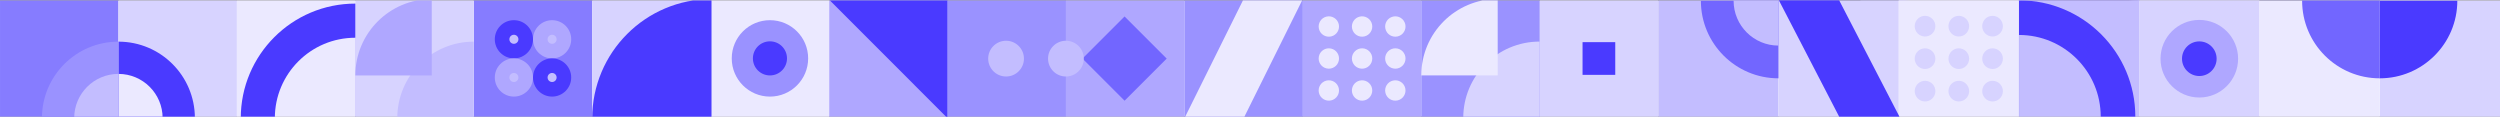<svg width="982" height="46" viewBox="0 0 982 46" fill="none" xmlns="http://www.w3.org/2000/svg">
<rect x="0" y="0" width="982" height="46" fill="#333333" stroke="none"/>
<g clip-path="url(#clip0_2633_8906)">
<rect width="330.673" height="45.634" transform="matrix(-1 0 0 1 982 0.183)" fill="white"/>
<path d="M651.331 -23.465V0.289H698.566V-47.219H651.331V-23.465Z" fill="#AFA7FF"/>
<path d="M651.331 23.05V45.817H698.566V0.283H651.331V23.05Z" fill="#C3BDFF"/>
<path d="M745.806 -23.465V0.289H793.042V-47.219H745.806V-23.465Z" fill="#EBE9FF"/>
<path d="M745.806 23.05V45.817H793.042V0.283H745.806V23.05Z" fill="#EBE9FF"/>
<path d="M770.352 31.846C768.169 31.33 765.981 32.682 765.465 34.864C764.95 37.047 766.302 39.234 768.485 39.749C770.668 40.265 772.856 38.913 773.371 36.731C773.887 34.548 772.535 32.361 770.352 31.846Z" fill="#D7D3FF"/>
<path d="M773.478 22.976C773.443 20.734 771.596 18.944 769.353 18.979C767.11 19.014 765.32 20.861 765.355 23.103C765.39 25.346 767.236 27.135 769.479 27.1C771.723 27.065 773.513 25.219 773.478 22.976Z" fill="#D7D3FF"/>
<path d="M770.331 6.325C768.146 5.819 765.963 7.18 765.457 9.365C764.951 11.55 766.312 13.731 768.497 14.237C770.683 14.743 772.865 13.383 773.371 11.198C773.878 9.013 772.516 6.832 770.331 6.325Z" fill="#D7D3FF"/>
<path d="M757.091 31.846C754.908 31.33 752.72 32.682 752.205 34.864C751.689 37.047 753.041 39.234 755.224 39.749C757.407 40.265 759.595 38.913 760.111 36.731C760.626 34.548 759.274 32.361 757.091 31.846Z" fill="#D7D3FF"/>
<path d="M760.217 22.976C760.182 20.734 758.335 18.944 756.092 18.979C753.849 19.014 752.059 20.861 752.094 23.103C752.129 25.346 753.976 27.135 756.219 27.1C758.462 27.065 760.252 25.219 760.217 22.976Z" fill="#D7D3FF"/>
<path d="M757.071 6.325C754.885 5.819 752.703 7.18 752.197 9.365C751.691 11.55 753.052 13.731 755.237 14.237C757.423 14.743 759.605 13.383 760.111 11.198C760.617 9.013 759.256 6.832 757.071 6.325Z" fill="#D7D3FF"/>
<path d="M783.611 31.846C781.428 31.33 779.24 32.682 778.725 34.864C778.209 37.047 779.561 39.234 781.744 39.749C783.927 40.265 786.115 38.913 786.631 36.731C787.146 34.548 785.794 32.361 783.611 31.846Z" fill="#D7D3FF"/>
<path d="M786.737 22.976C786.702 20.734 784.856 18.944 782.612 18.979C780.369 19.014 778.579 20.861 778.614 23.103C778.649 25.346 780.496 27.135 782.739 27.1C784.982 27.065 786.772 25.219 786.737 22.976Z" fill="#D7D3FF"/>
<path d="M783.591 6.325C781.405 5.819 779.223 7.18 778.717 9.365C778.211 11.55 779.572 13.731 781.757 14.237C783.943 14.743 786.125 13.383 786.631 11.198C787.137 9.013 785.776 6.832 783.591 6.325Z" fill="#D7D3FF"/>
<path d="M840.285 -23.465V0.289H887.521V-47.219H840.285V-23.465Z" fill="#EBE9FF"/>
<path d="M839.943 0.515H887.527C887.527 -25.785 866.225 -47.102 839.943 -47.102V0.515Z" fill="#D7D3FF"/>
<path d="M745.973 -23.444V-47.403H793.616V0.515H745.973V-23.444Z" fill="#EBE9FF"/>
<path d="M745.628 -47.631H793.622C793.622 -21.104 772.136 0.396 745.628 0.396V-47.631Z" fill="#D7D3FF"/>
<path d="M840.285 23.05V45.817H887.521V0.283H840.285V23.05Z" fill="#D7D3FF"/>
<path d="M934.764 -23.465V0.289H982V-47.219H934.764V-23.465Z" fill="#EBE9FF"/>
<path d="M934.764 23.05V45.817H982V0.283H934.764V23.05Z" fill="#D7D3FF"/>
<path d="M698.566 -23.465V0.289H745.802V-47.219H698.566V-23.465Z" fill="#9A92FF"/>
<path d="M698.566 23.05V45.817H745.802V0.283H698.566V23.05Z" fill="#D7D3FF"/>
<path d="M793.042 -23.465V0.289H840.277V-47.219H793.042V-23.465Z" fill="#9A92FF"/>
<path d="M793.042 23.05V45.817H840.277V0.283H793.042V23.05Z" fill="#C3BDFF"/>
<path d="M887.521 -23.465V0.289H934.757V-47.219H887.521V-23.465Z" fill="#9A92FF"/>
<path d="M887.521 23.05V45.817H934.757V0.283H887.521V23.05Z" fill="#EBE9FF"/>
<path d="M698.547 -30.205V0.272H668.073C668.073 -16.561 681.715 -30.205 698.547 -30.205Z" fill="#C3BDFF"/>
<path d="M934.714 -30.205V0.272H904.24C904.24 -16.561 917.882 -30.205 934.714 -30.205Z" fill="#4A3AFF"/>
<path d="M698.547 -17.34V0.272H680.936C680.936 -9.454 688.822 -17.34 698.547 -17.34Z" fill="#EBE9FF"/>
<path d="M934.761 -30.205C951.592 -30.205 965.235 -16.561 965.235 0.272H934.761V-30.205Z" fill="#D7D3FF"/>
<path d="M838.752 45.811H825.163C825.163 28.093 810.799 13.735 793.082 13.735V45.811H793.053V0.118C818.29 0.118 838.752 20.574 838.752 45.811Z" fill="#4A3AFF"/>
<path d="M863.89 38.303C872.306 38.303 879.127 31.477 879.127 23.061C879.127 14.645 872.306 7.823 863.89 7.823C855.475 7.823 848.653 14.645 848.653 23.061C848.653 31.477 855.475 38.303 863.89 38.303Z" fill="#AFA7FF"/>
<path d="M863.89 29.861C867.646 29.861 870.689 26.817 870.689 23.061C870.689 19.305 867.646 16.261 863.89 16.261C860.134 16.261 857.091 19.305 857.091 23.061C857.091 26.817 860.134 29.861 863.89 29.861Z" fill="#4A3AFF"/>
<path d="M698.58 30.764V0.287H668.105C668.105 17.116 681.752 30.764 698.58 30.764Z" fill="#7266FF"/>
<path d="M934.747 30.764V0.287H904.272C904.272 17.116 917.919 30.764 934.747 30.764Z" fill="#7266FF"/>
<path d="M698.58 17.908V0.283H680.955C680.959 10.019 688.849 17.908 698.58 17.908Z" fill="#C3BDFF"/>
<path d="M934.761 30.764C951.592 30.764 965.235 17.12 965.235 0.287H934.761V30.764Z" fill="#4A3AFF"/>
<path d="M730.788 -14.101H745.8V0.283H730.788V-14.101Z" fill="#D7D3FF"/>
<path fill-rule="evenodd" clip-rule="evenodd" d="M698.745 0.118H722.421L746.098 45.817H722.421L698.745 0.118Z" fill="#4A3AFF"/>
<path d="M792.932 -23.381V-47.135H840.168V0.373H792.932V-23.381Z" fill="#AFA7FF"/>
<path d="M792.821 -47.072H806.941C806.941 -28.672 821.867 -13.761 840.276 -13.761V-47.072H840.306V0.379C814.083 0.379 792.821 -20.864 792.821 -47.072Z" fill="#C3BDFF"/>
</g>
<g clip-path="url(#clip1_2633_8906)">
<rect width="325.663" height="45.634" transform="translate(325.663 0.183)" fill="white"/>
<path d="M651.323 22.999V46.393H604.803V-0.396H651.323V22.999Z" fill="#D7D3FF"/>
<path d="M634.471 16.557H621.626V29.403H634.471V16.557Z" fill="#4A3AFF"/>
<path d="M558.279 22.999V46.393H511.759V-0.396H558.279V22.999Z" fill="#AFA7FF"/>
<path d="M534.105 31.651C536.255 31.143 538.41 32.474 538.918 34.624C539.425 36.773 538.094 38.927 535.944 39.435C533.794 39.943 531.639 38.611 531.131 36.462C530.624 34.312 531.955 32.159 534.105 31.651Z" fill="#EBE9FF"/>
<path d="M531.027 22.916C531.061 20.707 532.88 18.945 535.089 18.979C537.298 19.014 539.061 20.832 539.027 23.041C538.992 25.249 537.174 27.011 534.964 26.977C532.755 26.942 530.992 25.124 531.027 22.916Z" fill="#EBE9FF"/>
<path d="M534.126 6.517C536.278 6.019 538.427 7.359 538.926 9.511C539.424 11.662 538.084 13.811 535.931 14.309C533.779 14.808 531.63 13.468 531.131 11.316C530.633 9.164 531.973 7.016 534.126 6.517Z" fill="#EBE9FF"/>
<path d="M547.164 31.651C549.315 31.143 551.469 32.474 551.977 34.624C552.485 36.773 551.153 38.927 549.003 39.435C546.853 39.943 544.698 38.611 544.191 36.462C543.683 34.312 545.014 32.159 547.164 31.651Z" fill="#EBE9FF"/>
<path d="M544.086 22.916C544.121 20.707 545.94 18.945 548.149 18.979C550.358 19.014 552.121 20.832 552.086 23.041C552.052 25.249 550.233 27.011 548.024 26.977C545.815 26.942 544.052 25.124 544.086 22.916Z" fill="#EBE9FF"/>
<path d="M547.185 6.517C549.337 6.019 551.486 7.359 551.985 9.511C552.483 11.662 551.143 13.811 548.99 14.309C546.838 14.808 544.689 13.468 544.19 11.316C543.692 9.164 545.032 7.016 547.185 6.517Z" fill="#EBE9FF"/>
<path d="M521.046 31.651C523.196 31.143 525.351 32.474 525.859 34.624C526.366 36.773 525.035 38.927 522.885 39.435C520.735 39.942 518.58 38.611 518.072 36.462C517.565 34.312 518.896 32.158 521.046 31.651Z" fill="#EBE9FF"/>
<path d="M517.968 22.916C518.002 20.707 519.821 18.945 522.03 18.979C524.239 19.014 526.002 20.832 525.968 23.04C525.933 25.249 524.114 27.011 521.905 26.977C519.696 26.942 517.933 25.124 517.968 22.916Z" fill="#EBE9FF"/>
<path d="M521.066 6.517C523.218 6.019 525.367 7.359 525.866 9.51C526.365 11.662 525.024 13.811 522.872 14.309C520.719 14.808 518.57 13.467 518.072 11.316C517.573 9.164 518.914 7.016 521.066 6.517Z" fill="#EBE9FF"/>
<path d="M465.232 22.999V46.393H418.711V-0.396H465.232V22.999Z" fill="#AFA7FF"/>
<path d="M458.28 23.009L441.733 6.461L425.187 23.009L441.733 39.556L458.28 23.009Z" fill="#7266FF"/>
<path d="M372.183 22.999V46.393H325.663V-0.396H372.183V22.999Z" fill="#AFA7FF"/>
<path d="M604.803 22.999V46.393H558.283V-0.396H604.803V22.999Z" fill="#9A92FF"/>
<path d="M511.758 22.999V46.393H465.238V-0.396H511.758V22.999Z" fill="#9A92FF"/>
<path d="M418.711 22.999V46.393H372.191V-0.396H418.711V22.999Z" fill="#9A92FF"/>
<path d="M604.776 16.329C588.199 16.329 574.763 29.766 574.763 46.344H604.776V16.329Z" fill="#D7D3FF"/>
<path d="M588.297 -0.41C571.72 -0.41 558.284 13.027 558.284 29.605H588.297V-0.41Z" fill="#EBE9FF"/>
<path d="M325.5 -0.312H372.168V46.388L325.5 -0.312Z" fill="#4A3AFF"/>
<path d="M418.695 30.051C422.574 30.051 425.718 26.906 425.718 23.027C425.718 19.148 422.574 16.003 418.695 16.003C414.815 16.003 411.671 19.148 411.671 23.027C411.671 26.906 414.815 30.051 418.695 30.051Z" fill="#C3BDFF"/>
<path d="M395.182 30.051C399.061 30.051 402.205 26.906 402.205 23.027C402.205 19.148 399.061 16.003 395.182 16.003C391.303 16.003 388.158 19.148 388.158 23.027C388.158 26.906 391.303 30.051 395.182 30.051Z" fill="#C3BDFF"/>
<path fill-rule="evenodd" clip-rule="evenodd" d="M511.747 -0.378H488.495L465.243 46.453H488.495L511.747 -0.378Z" fill="#EBE9FF"/>
</g>
<g clip-path="url(#clip2_2633_8906)">
<rect width="325.663" height="45.634" transform="translate(0 0.183)" fill="white"/>
<path d="M0.004 22.944V46.396H46.524V-0.509H0.004V22.944Z" fill="#867CFF"/>
<path d="M93.048 22.944V46.396H139.568V-0.509H93.048V22.944Z" fill="#EBE9FF"/>
<path d="M186.095 22.944V46.396H232.615V-0.509H186.095V22.944Z" fill="#867CFF"/>
<path d="M279.143 22.944V46.396H325.663V-0.509H279.143V22.944Z" fill="#EBE9FF"/>
<path d="M46.524 22.944V46.396H93.044V-0.509H46.524V22.944Z" fill="#D7D3FF"/>
<path d="M139.568 22.944V46.396H186.088V-0.509H139.568V22.944Z" fill="#D7D3FF"/>
<path d="M232.615 22.944V46.396H279.135V-0.509H232.615V22.944Z" fill="#D7D3FF"/>
<path d="M279.484 46.517H232.621C232.621 20.616 253.6 -0.378 279.484 -0.378V46.517Z" fill="#4A3AFF"/>
<path d="M46.537 16.361V46.375H76.549C76.549 29.797 63.114 16.361 46.537 16.361Z" fill="#4A3AFF"/>
<path d="M46.537 29.03V46.376H63.881C63.881 36.797 56.115 29.03 46.537 29.03Z" fill="#EBE9FF"/>
<path d="M46.491 16.361C29.914 16.361 16.479 29.797 16.479 46.375H46.491V16.361Z" fill="#9A92FF"/>
<path d="M46.491 29.03C36.913 29.03 29.147 36.797 29.147 46.376H46.491V29.03Z" fill="#C3BDFF"/>
<path d="M216.865 7.926C212.723 7.926 209.362 11.287 209.362 15.43C209.362 19.572 212.723 22.933 216.865 22.933C221.007 22.933 224.368 19.572 224.368 15.43C224.368 11.283 221.007 7.926 216.865 7.926Z" fill="#AFA7FF"/>
<path d="M216.865 13.654C215.885 13.654 215.089 14.45 215.089 15.43C215.089 16.41 215.885 17.206 216.865 17.206C217.845 17.206 218.641 16.41 218.641 15.43C218.641 14.446 217.845 13.654 216.865 13.654Z" fill="#C3BDFF"/>
<path d="M201.859 7.926C197.717 7.926 194.356 11.287 194.356 15.43C194.356 19.572 197.717 22.933 201.859 22.933C206.001 22.933 209.362 19.572 209.362 15.43C209.362 11.283 206.001 7.926 201.859 7.926Z" fill="#4A3AFF"/>
<path d="M201.859 13.654C200.879 13.654 200.083 14.45 200.083 15.43C200.083 16.41 200.879 17.206 201.859 17.206C202.839 17.206 203.635 16.41 203.635 15.43C203.635 14.446 202.839 13.654 201.859 13.654Z" fill="#C3BDFF"/>
<path d="M216.865 22.934C212.723 22.934 209.362 26.295 209.362 30.437C209.362 34.58 212.723 37.941 216.865 37.941C221.007 37.941 224.368 34.58 224.368 30.437C224.368 26.291 221.007 22.934 216.865 22.934Z" fill="#4A3AFF"/>
<path d="M216.865 28.661C215.885 28.661 215.089 29.457 215.089 30.437C215.089 31.417 215.885 32.213 216.865 32.213C217.845 32.213 218.641 31.417 218.641 30.437C218.641 29.457 217.845 28.661 216.865 28.661Z" fill="#C3BDFF"/>
<path d="M201.859 22.934C197.717 22.934 194.356 26.295 194.356 30.437C194.356 34.58 197.717 37.941 201.859 37.941C206.001 37.941 209.362 34.58 209.362 30.437C209.362 26.291 206.001 22.934 201.859 22.934Z" fill="#AFA7FF"/>
<path d="M201.859 28.661C200.879 28.661 200.083 29.457 200.083 30.437C200.083 31.417 200.879 32.213 201.859 32.213C202.839 32.213 203.635 31.417 203.635 30.437C203.635 29.457 202.839 28.661 201.859 28.661Z" fill="#C3BDFF"/>
<path d="M94.572 46.414H107.956C107.956 28.964 122.102 14.823 139.55 14.823V46.414H139.579V1.413C114.725 1.413 94.572 21.559 94.572 46.414Z" fill="#4A3AFF"/>
<path d="M186.07 16.361C169.493 16.361 156.058 29.797 156.058 46.375H186.07V16.361Z" fill="#C3BDFF"/>
<path d="M169.592 -0.378C153.015 -0.378 139.579 13.059 139.579 29.637H169.592V-0.378Z" fill="#AFA7FF"/>
<path d="M302.436 37.944C294.148 37.944 287.43 31.222 287.43 22.933C287.43 14.644 294.148 7.926 302.436 7.926C310.725 7.926 317.443 14.644 317.443 22.933C317.443 31.222 310.725 37.944 302.436 37.944Z" fill="#9A92FF"/>
<path d="M302.436 29.63C298.737 29.63 295.74 26.633 295.74 22.934C295.74 19.234 298.737 16.237 302.436 16.237C306.136 16.237 309.133 19.234 309.133 22.934C309.133 26.633 306.136 29.63 302.436 29.63Z" fill="#4A3AFF"/>
</g>
<defs>
<clipPath id="clip0_2633_8906">
<rect width="330.673" height="45.634" fill="white" transform="matrix(-1 0 0 1 982 0.183)"/>
</clipPath>
<clipPath id="clip1_2633_8906">
<rect width="325.663" height="45.634" fill="white" transform="translate(325.663 0.183)"/>
</clipPath>
<clipPath id="clip2_2633_8906">
<rect width="325.663" height="45.634" fill="white" transform="translate(0 0.183)"/>
</clipPath>
</defs>
</svg>
